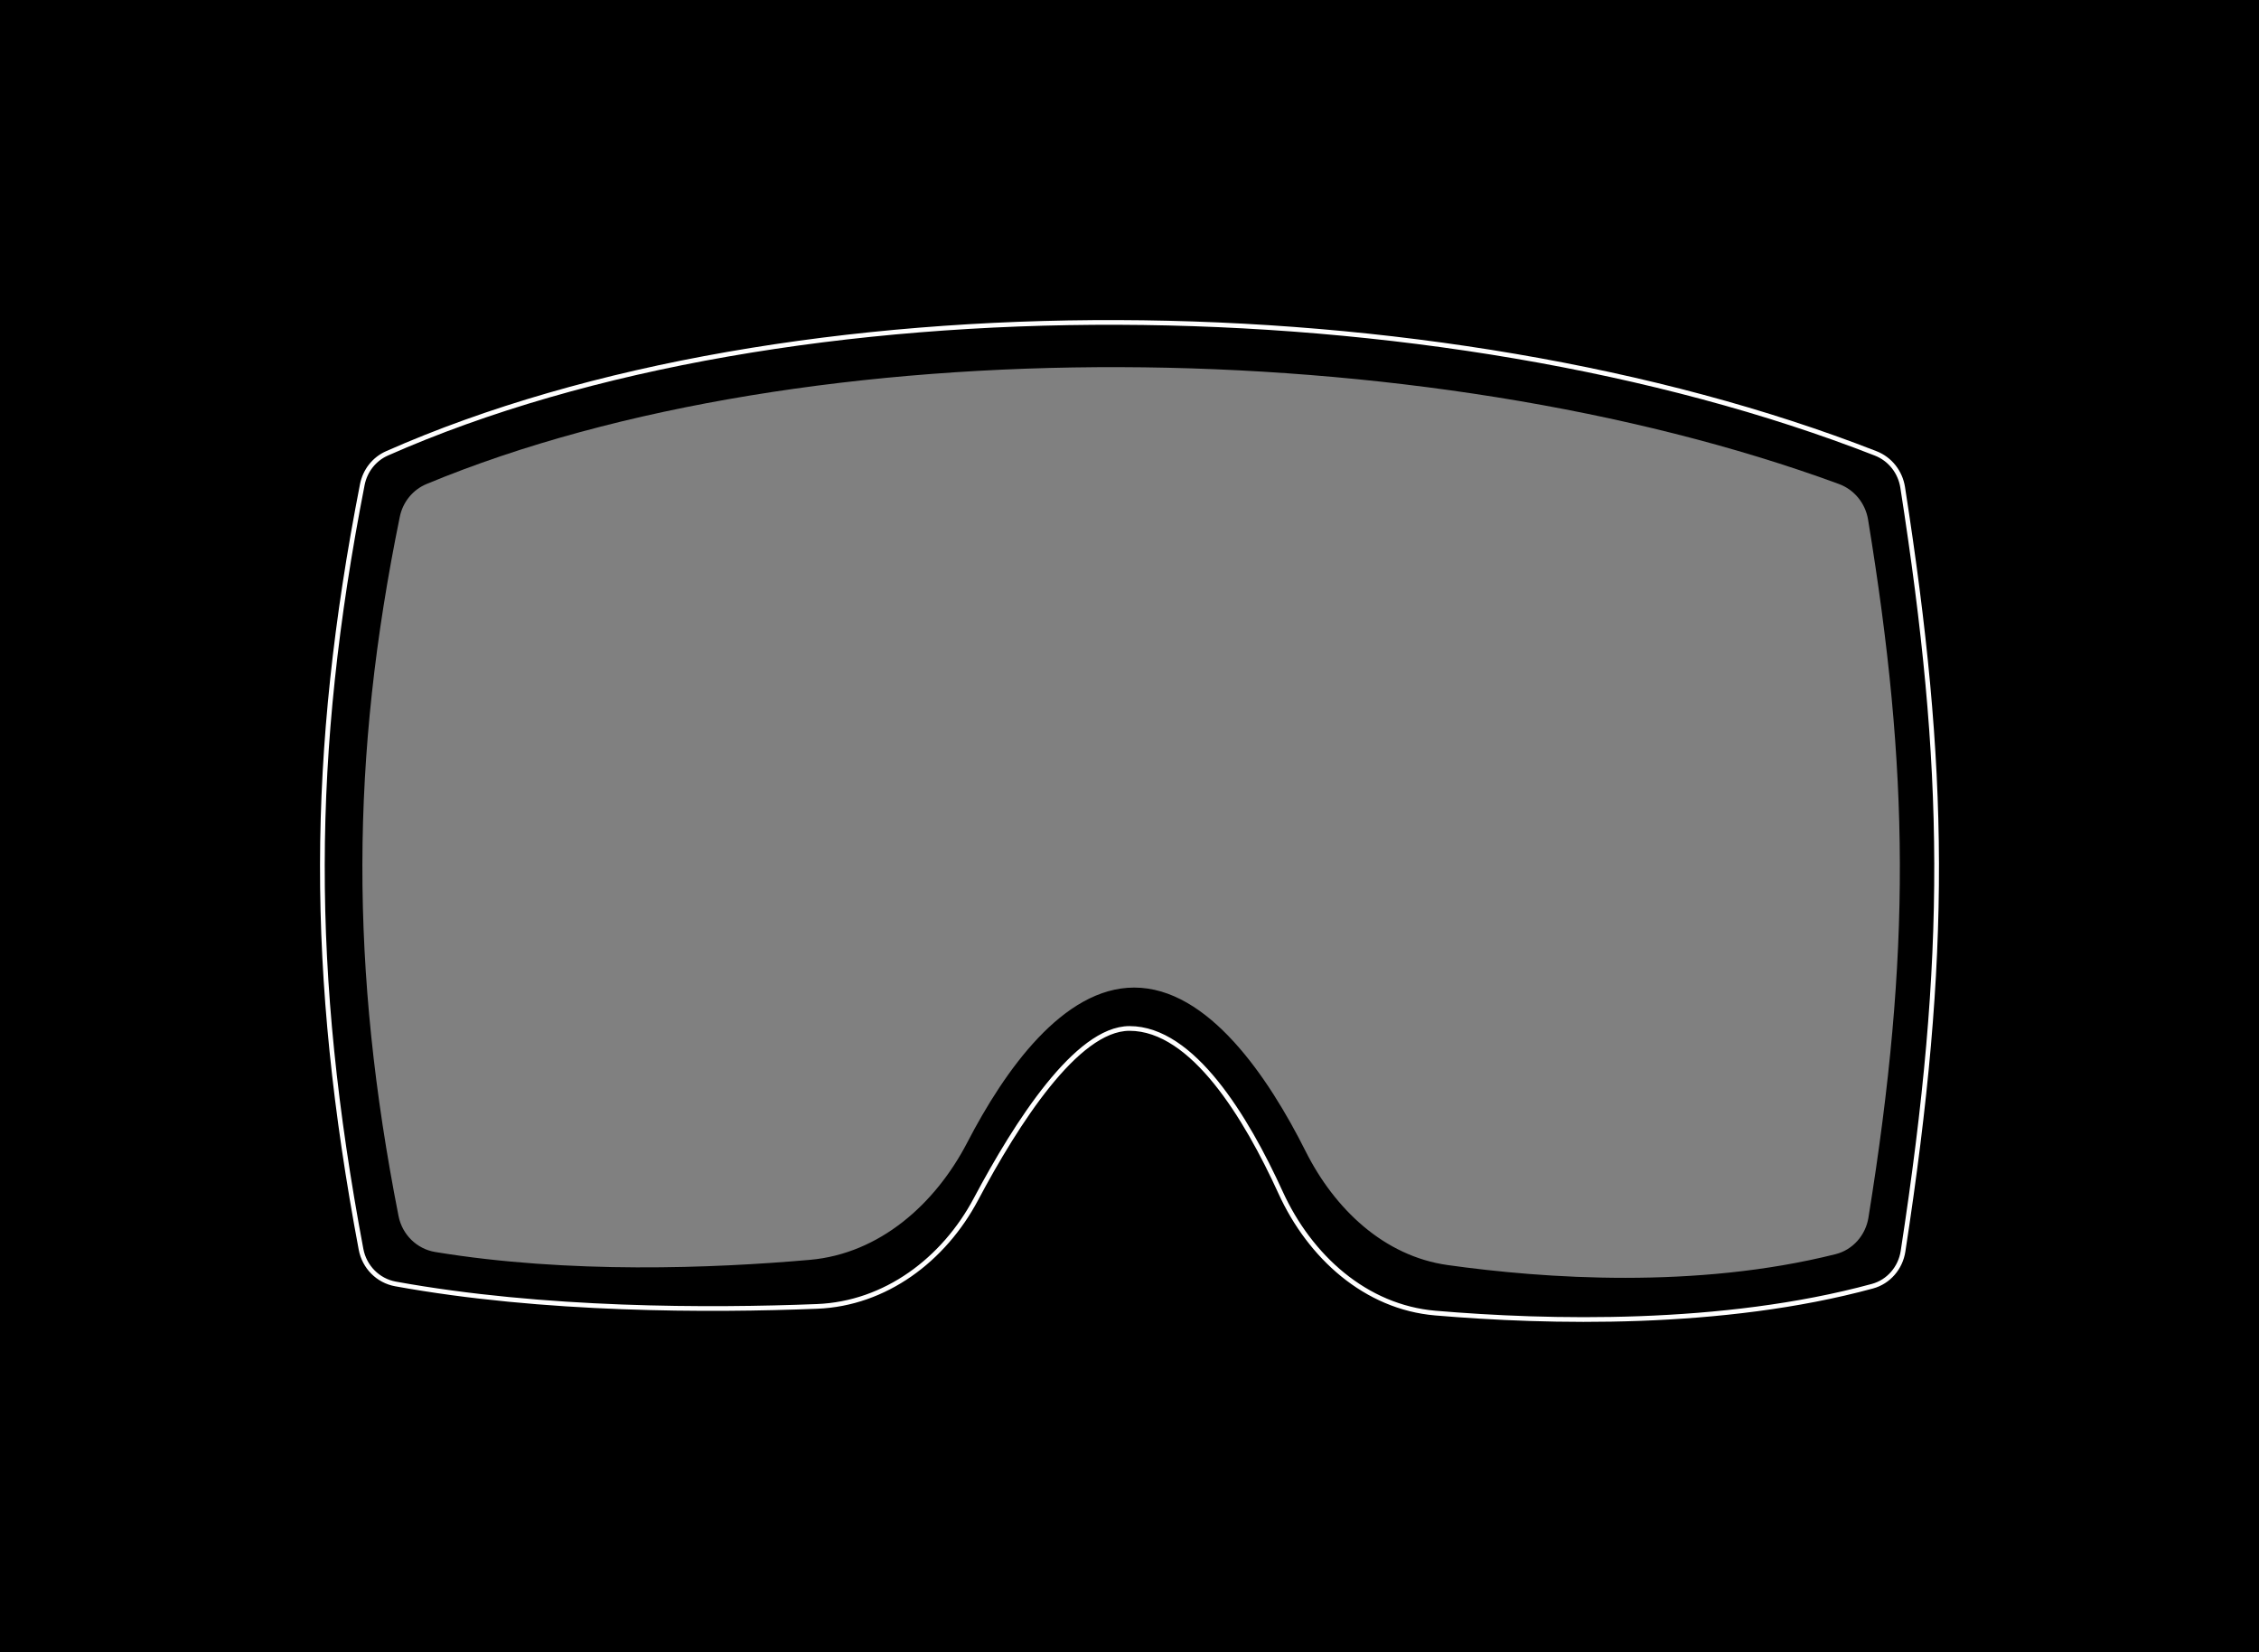 <svg width="480" height="351" viewBox="0 0 480 351" fill="none" xmlns="http://www.w3.org/2000/svg">
<rect x="0" y="0" width="480" height="351" fill="#808080" stroke="none"/>
<path fill-rule="evenodd" clip-rule="evenodd" d="M480 0H0V351H480V0ZM390.722 102.821C302.404 70.398 171.957 69.062 90.654 102.821C87.702 104.047 85.593 106.663 84.951 109.795C74.44 161.083 74.35 205.88 84.682 258.349C85.455 262.274 88.538 265.346 92.485 265.994C120.936 270.671 151.588 269.462 172.092 267.659C186.861 266.361 198.711 255.867 205.54 242.708C213.474 227.419 225.89 209.815 241 209.815C256.739 209.815 269.555 228.914 277.427 244.603C283.565 256.835 294.055 266.871 307.609 268.769C328.187 271.651 360.338 273.892 390.011 266.461C393.701 265.537 396.409 262.439 397.014 258.684C406.142 202.106 405.708 163.967 396.936 110.403C396.368 106.935 394.021 104.032 390.722 102.821Z" fill="black"/>
<path d="M82.228 96.322C124.997 77.409 180.817 68.316 237.594 68.503C294.368 68.69 352.056 78.157 398.552 96.327C401.619 97.525 403.778 100.28 404.287 103.543C413.657 163.655 414.122 202.315 404.365 265.833C403.819 269.382 401.31 272.32 397.865 273.258C365.966 281.941 328.826 280.988 305.01 278.974C290.173 277.72 278.326 266.994 272.1 253.352C268.435 245.321 263.765 236.637 258.361 229.953C252.974 223.291 246.763 218.5 240 218.5C237.147 218.5 234.224 219.794 231.335 221.924C228.442 224.057 225.541 227.06 222.722 230.555C217.084 237.548 211.725 246.578 207.379 254.758C200.533 267.643 188.121 276.977 173.613 277.551C150.846 278.451 115.473 278.495 84.031 272.779C80.305 272.101 77.418 269.163 76.716 265.43C65.673 206.674 65.762 160.43 76.983 102.964C77.559 100.017 79.492 97.532 82.228 96.322Z" stroke="white"/>
</svg>
